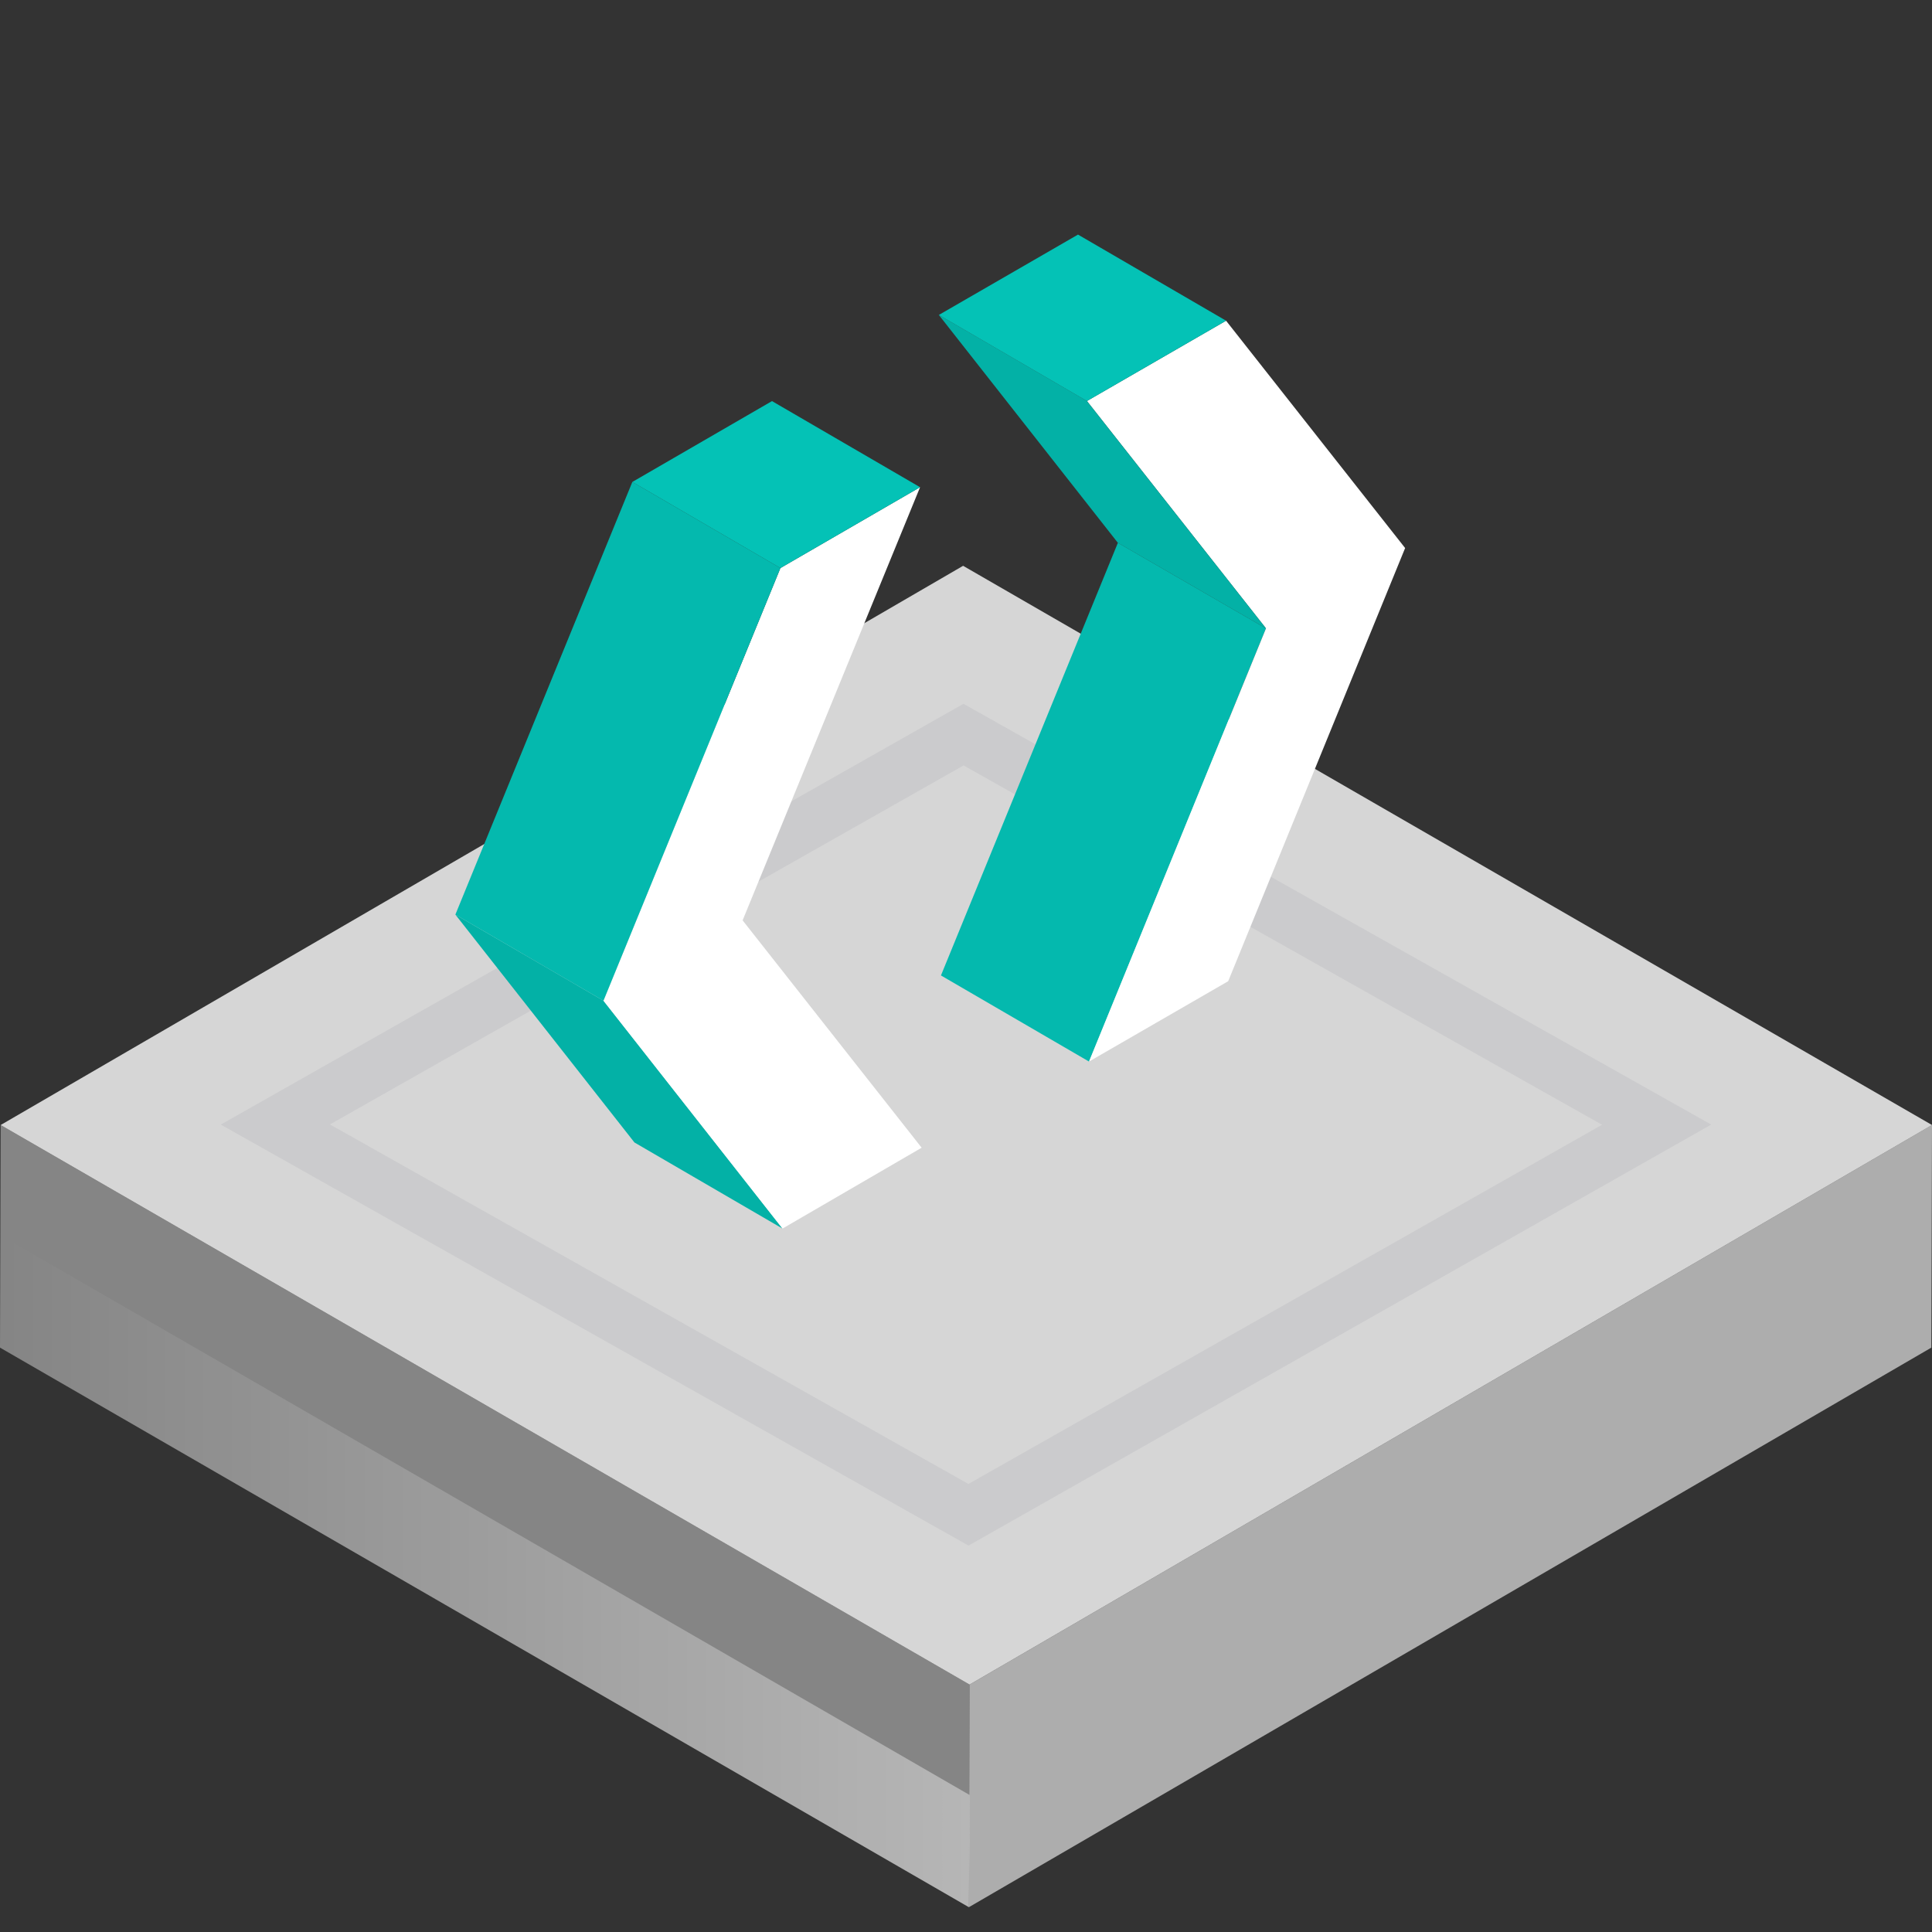 <svg width="72" height="72" viewBox="0 0 72 72" fill="none" xmlns="http://www.w3.org/2000/svg">
<rect x="0" y="0" width="72" height="72" fill="#333333" stroke="none"/>
<path opacity="0.8" d="M72 41.926L36.133 62.779L0.025 41.926L35.892 21.086L72 41.926Z" fill="white"/>
<path d="M35.908 27.377L61.738 41.913L36.092 56.451L10.262 41.907L35.908 27.377Z" stroke="#777C8A" stroke-opacity="0.12" stroke-width="2"/>
<path opacity="0.6" d="M72 41.926L71.975 50.222L36.108 71.075L36.134 62.779L72 41.926Z" fill="white"/>
<path opacity="0.4" d="M36.134 62.779L36.108 71.075L0 50.222L0.025 41.926L36.134 62.779Z" fill="white"/>
<path opacity="0.4" d="M36.134 66.894L36.108 71.075L0 50.222L0.025 46.04L36.134 66.894Z" fill="url(#paint0_linear)"/>
<path d="M29.162 45.785L23.644 42.576L16.971 34.084L22.489 37.293L29.162 45.785Z" fill="#04D2C5"/>
<path d="M29.162 45.785L23.644 42.576L16.971 34.084L22.489 37.293L29.162 45.785Z" fill="black" fill-opacity="0.16"/>
<path d="M34.288 18.157L27.675 34.299L34.347 42.772L29.162 45.785L22.489 37.293L29.084 21.17L34.288 18.157Z" fill="white"/>
<path d="M22.489 37.293L16.971 34.084L23.566 17.961L29.084 21.17L22.489 37.293Z" fill="#04D2C5"/>
<path d="M22.489 37.293L16.971 34.084L23.566 17.961L29.084 21.17L22.489 37.293Z" fill="black" fill-opacity="0.12"/>
<path d="M29.084 21.17L23.566 17.961L28.77 14.948L34.288 18.157L29.084 21.17Z" fill="#04D2C5"/>
<path d="M29.084 21.17L23.566 17.961L28.77 14.948L34.288 18.157L29.084 21.17Z" fill="black" fill-opacity="0.08"/>
<path d="M40.585 39.561L35.067 36.352L41.661 20.229L47.179 23.418L40.585 39.561Z" fill="#04D2C5"/>
<path d="M40.585 39.561L35.067 36.352L41.661 20.229L47.179 23.418L40.585 39.561Z" fill="black" fill-opacity="0.12"/>
<path d="M45.692 11.952L52.365 20.424L45.771 36.567L40.585 39.561L47.179 23.418L40.507 14.945L45.692 11.952Z" fill="white"/>
<path d="M47.179 23.418L41.661 20.229L34.989 11.737L40.507 14.946L47.179 23.418Z" fill="#04D2C5"/>
<path d="M47.179 23.418L41.661 20.229L34.989 11.737L40.507 14.946L47.179 23.418Z" fill="black" fill-opacity="0.16"/>
<path d="M40.507 14.946L34.989 11.737L40.174 8.743L45.692 11.952L40.507 14.946Z" fill="#04D2C5"/>
<path d="M40.507 14.946L34.989 11.737L40.174 8.743L45.692 11.952L40.507 14.946Z" fill="black" fill-opacity="0.08"/>
<defs>
<linearGradient id="paint0_linear" x1="36" y1="70.971" x2="-8.22528e-07" y2="70.971" gradientUnits="userSpaceOnUse">
<stop stop-color="white"/>
<stop offset="1" stop-color="white" stop-opacity="0"/>
</linearGradient>
</defs>
</svg>
